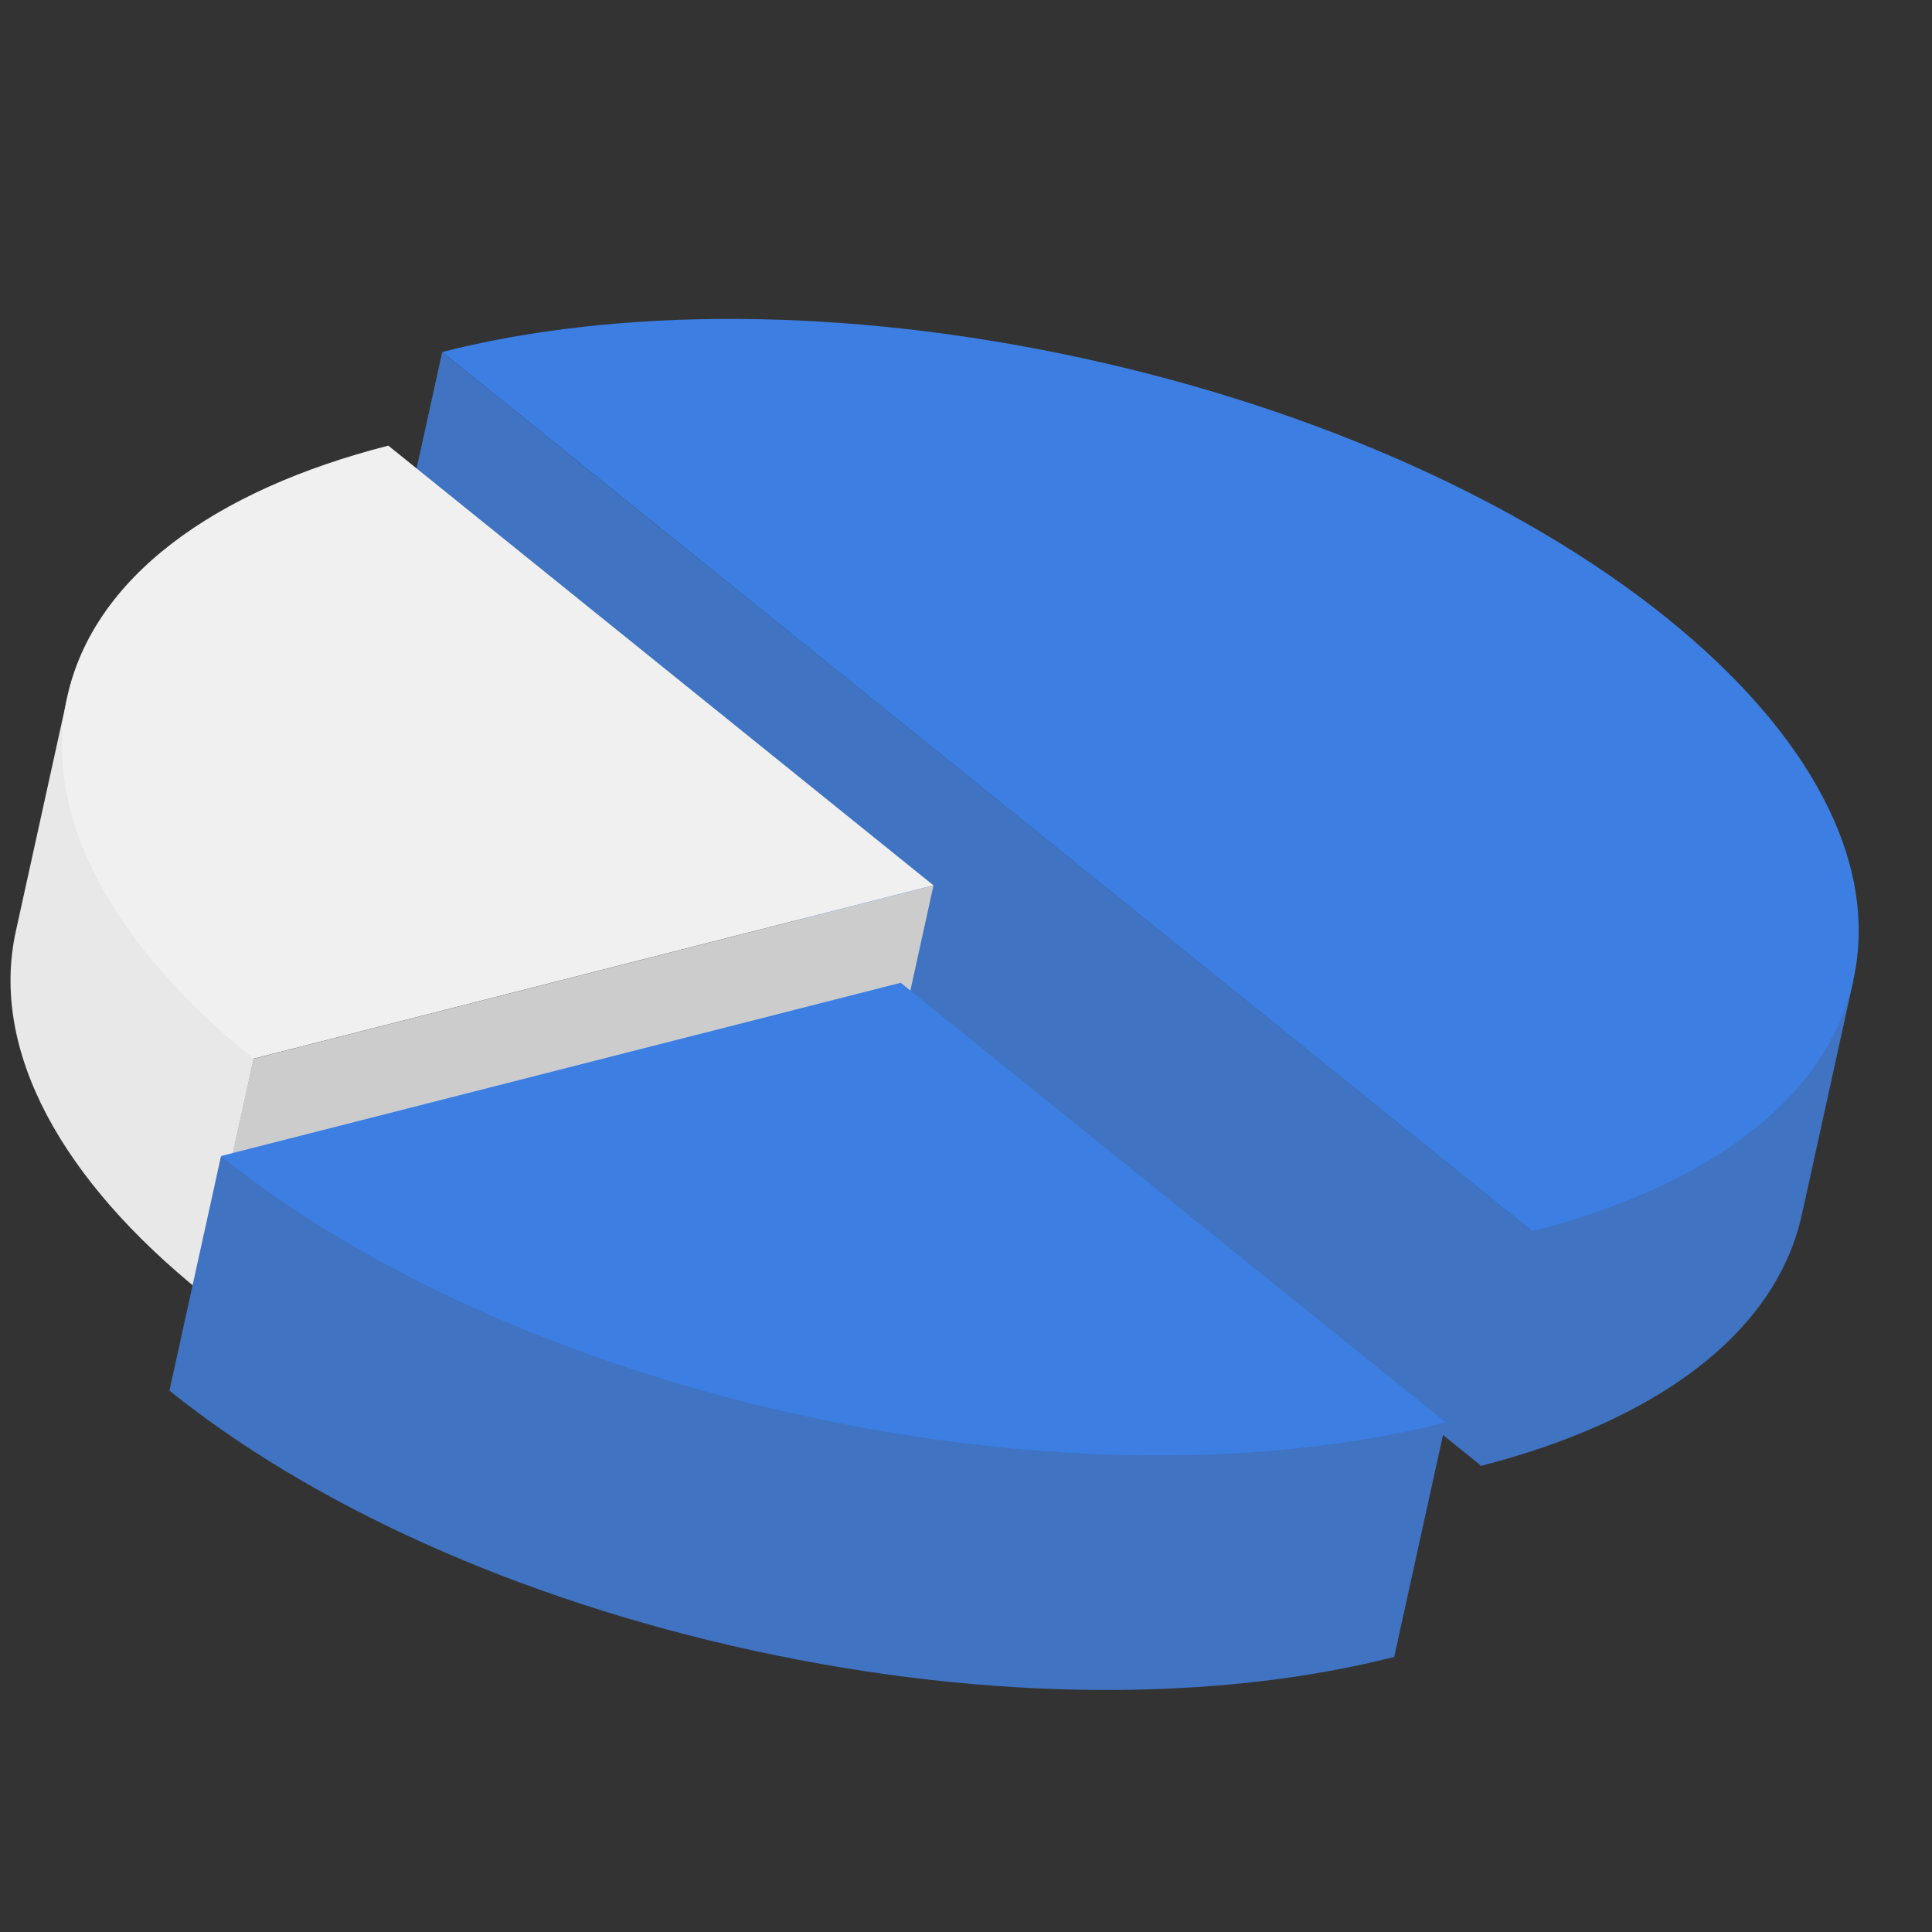 <svg width="170" height="170" viewBox="0 0 170 170" fill="none" xmlns="http://www.w3.org/2000/svg">
<rect x="0" y="0" width="170" height="170" fill="#333333" stroke="none"/>
<g clip-path="url(#clip0_236_2415)">
<path d="M38.908 30.982L34.372 51.596L130.305 128.956L134.841 108.342L38.908 30.982Z" fill="#4073C1"/>
<path d="M163.088 86.247L158.551 106.871C156.232 117.412 145.595 125.088 130.258 128.996L134.795 108.372L156.247 91.598L163.088 86.247Z" fill="#4073C1"/>
<path d="M95.256 31.516C74.215 26.941 54.213 27.065 38.904 30.974L86.864 69.658L134.824 108.343C150.133 104.434 160.762 96.763 163.08 86.228C167.733 65.164 137.356 40.669 95.256 31.516Z" fill="#3C7EE2"/>
<path d="M22.332 93.158L17.795 113.782C5.495 103.885 -0.925 92.481 1.394 81.94L5.932 61.316L9.902 69.018L22.332 93.158Z" fill="#E8E8E8"/>
<path d="M82.141 77.907L77.605 98.523L17.764 113.781L22.3 93.165L82.141 77.907Z" fill="#CCCCCC"/>
<path d="M34.171 39.213C18.86 43.123 8.229 50.796 5.911 61.332C3.592 71.868 10.03 83.251 22.301 93.157L82.136 77.902L34.171 39.213Z" fill="#F0F0F0"/>
<path d="M127.21 125.19L122.678 145.794C107.372 149.701 87.392 149.827 66.336 145.248C45.281 140.669 27.178 132.261 14.909 122.358L19.441 101.754L127.21 125.19Z" fill="#4073C1"/>
<path d="M19.438 101.722C31.707 111.625 49.829 120.038 70.867 124.613C91.906 129.187 111.905 129.064 127.212 125.157L79.256 86.477L19.438 101.722Z" fill="#3C7EE2"/>
</g>
<defs>
<clipPath id="clip0_236_2415">
<rect width="170" height="170" fill="white"/>
</clipPath>
</defs>
</svg>

